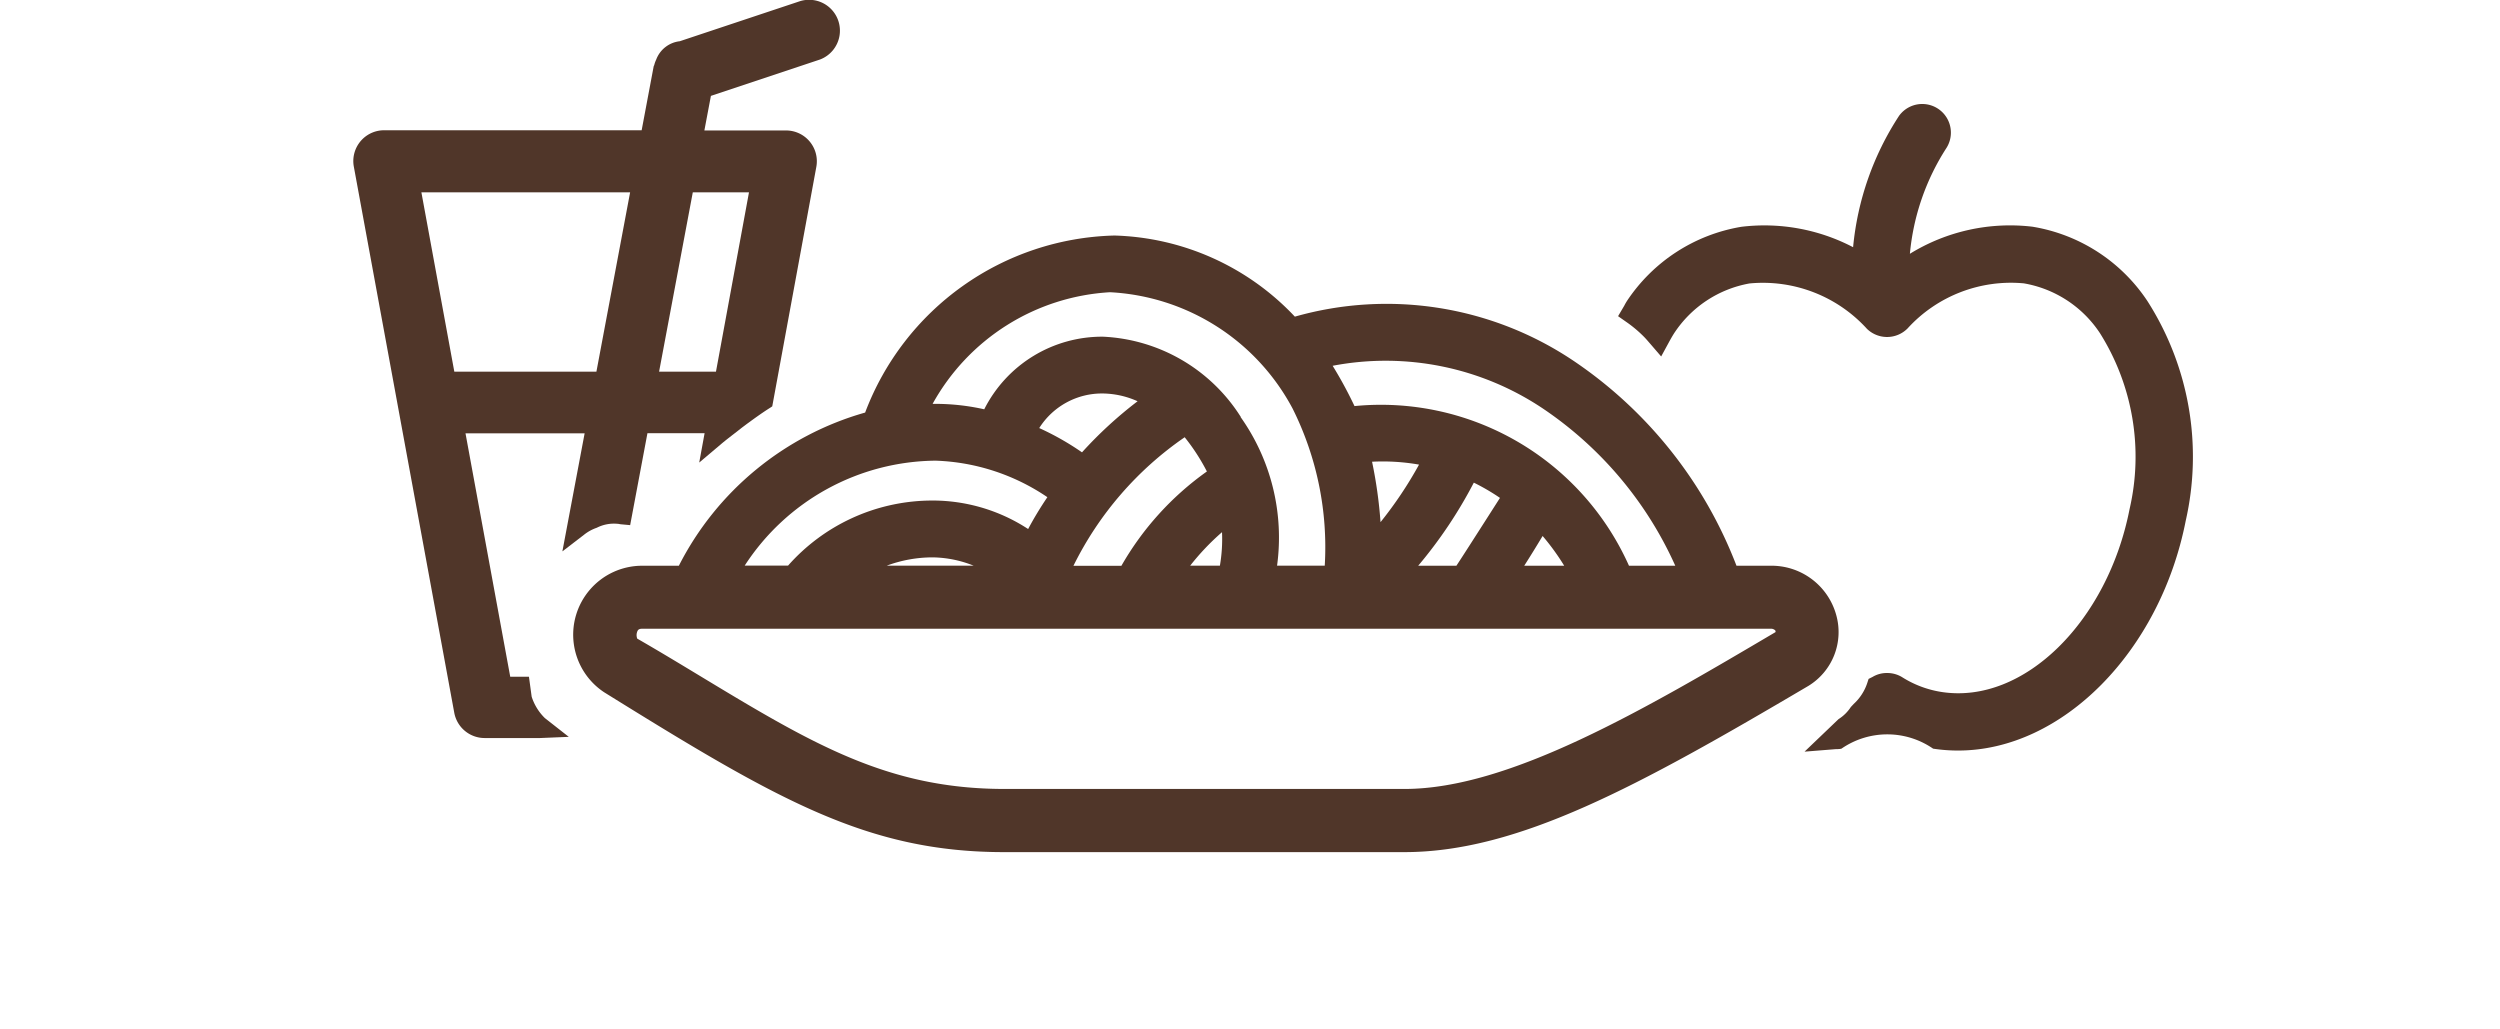 <svg xmlns="http://www.w3.org/2000/svg" width="54.367" height="22.387" viewBox="0 0 54.367 22.387">
  <g id="menu-icon" transform="translate(-61.316 -372.747)">
    <path id="Path_8599" data-name="Path 8599" d="M920.187,334.166c0,2.163-12.17,3.918-27.183,3.918s-27.183-1.755-27.183-3.918,12.17-3.918,27.183-3.918S920.187,332,920.187,334.166Z" transform="translate(-804.504 57.051)" fill="#84bd23" opacity="0"/>
    <g id="Group_1404" data-name="Group 1404" transform="translate(-491.496 -29.762)">
      <path id="Path_3400" data-name="Path 3400" d="M598.419,421.961a1.459,1.459,0,0,0-1.438-1.068h-.73a9.45,9.45,0,0,0-3.527-4.445,7.291,7.291,0,0,0-6.077-.972,5.6,5.6,0,0,0-3.924-1.764,5.952,5.952,0,0,0-5.421,3.85,6.55,6.55,0,0,0-4.051,3.331h-.806a1.5,1.5,0,0,0-.818,2.752c3.778,2.347,5.726,3.476,8.7,3.476h8.7c2.475,0,5.085-1.431,8.783-3.612A1.371,1.371,0,0,0,598.419,421.961Zm-9.071-3.268a8.639,8.639,0,0,1-.838,1.252,9.849,9.849,0,0,0-.184-1.314A4.549,4.549,0,0,1,589.348,418.694Zm1.76.724-.337.527c-.212.331-.451.706-.611.949h-.831a9.845,9.845,0,0,0,1.21-1.807A4.6,4.6,0,0,1,591.108,419.418Zm1.4,1.476h-.873q.192-.3.4-.647A5.069,5.069,0,0,1,592.505,420.894Zm-5.036-4.349a6.143,6.143,0,0,1,4.579.937h0a8.133,8.133,0,0,1,2.869,3.412h-1.007a5.907,5.907,0,0,0-5.969-3.472A9.05,9.05,0,0,0,587.469,416.545Zm-2,1.114a3.748,3.748,0,0,0-2.994-1.746,2.87,2.87,0,0,0-2.586,1.579,4.84,4.84,0,0,0-1.123-.118,4.716,4.716,0,0,1,3.858-2.428,4.777,4.777,0,0,1,3.97,2.528,6.743,6.743,0,0,1,.7,3.419h-1.037A4.53,4.53,0,0,0,585.467,417.659Zm-3-.511a1.9,1.9,0,0,1,.755.169,8.951,8.951,0,0,0-1.209,1.111,5.95,5.95,0,0,0-.93-.528A1.613,1.613,0,0,1,582.472,417.147Zm1.777.949a4.39,4.39,0,0,1,.485.747,6.422,6.422,0,0,0-1.859,2.051h-1.043A7.33,7.33,0,0,1,584.249,418.1Zm-3.4,2a3.8,3.8,0,0,0-2.172-.62,4.189,4.189,0,0,0-3.051,1.414h-.943a5,5,0,0,1,4.151-2.282,4.6,4.6,0,0,1,2.431.794C581.108,419.634,580.968,419.866,580.844,420.1Zm-1.176.795h-1.9a2.869,2.869,0,0,1,1-.18A2.474,2.474,0,0,1,579.668,420.894Zm5.39-.727a3.416,3.416,0,0,1-.046.727h-.646A5.323,5.323,0,0,1,585.058,420.167Zm12.039,2.171c-2.846,1.68-5.787,3.412-8.068,3.412h-8.7c-2.557,0-4.2-.992-6.682-2.493-.417-.252-.856-.517-1.306-.776a.213.213,0,0,1,.006-.167c.012-.023.031-.048.1-.048h24.537a.135.135,0,0,1,.105.036A.063.063,0,0,1,597.1,422.338Z" transform="translate(-5.676 -6.081)" fill="#503629"/>
      <path id="Path_3401" data-name="Path 3401" d="M564.374,417.66l-.059-.434h-.407l-.973-5.294h2.591l-.484,2.568.475-.365a.925.925,0,0,1,.273-.149.823.823,0,0,1,.45-.086c.022,0,.045.007.069.01l.207.019.376-2h1.243l-.117.639.489-.413c.091-.076.19-.152.287-.227l.137-.107c.041-.032.083-.062.123-.093.15-.109.3-.219.471-.329l.081-.053.957-5.2a.67.67,0,0,0-.659-.8h-1.774l.142-.752,2.373-.791a.671.671,0,0,0-.431-1.27l-2.62.873a.62.62,0,0,0-.512.4.641.641,0,0,0-.04.108c0,.014-.013.026-.015.04l-.261,1.388h-5.6a.614.614,0,0,0-.124.011.67.67,0,0,0-.535.782l2.184,11.875a.672.672,0,0,0,.659.549h1.206l.625-.026-.52-.408A1.136,1.136,0,0,1,564.374,417.66Zm4.008-7.068h-1.237l.733-3.9H569.1Zm-2.6,0h-3.09l-.716-3.9h4.539Z" fill="#503629"/>
      <path id="Path_3402" data-name="Path 3402" d="M632.153,411.726l0,0a3.723,3.723,0,0,0-2.5-1.615,4.149,4.149,0,0,0-2.664.589,5.105,5.105,0,0,1,.8-2.309.623.623,0,0,0-1.035-.692,6.3,6.3,0,0,0-1,2.858,4.161,4.161,0,0,0-2.429-.444,3.721,3.721,0,0,0-2.49,1.615c-.02.032-.039.064-.057.1l-.135.229.174.122a2.7,2.7,0,0,1,.4.337c.046.048.089.1.147.166l.216.251.158-.29c.039-.072.079-.144.121-.21a2.482,2.482,0,0,1,1.643-1.088,3.058,3.058,0,0,1,2.554.988.628.628,0,0,0,.882-.009,3.042,3.042,0,0,1,2.529-.981,2.489,2.489,0,0,1,1.657,1.086,5.048,5.048,0,0,1,.642,3.825c-.478,2.443-2.3,4.248-4.083,3.976a2.249,2.249,0,0,1-.857-.319.614.614,0,0,0-.323-.094h0a.6.6,0,0,0-.326.085l-.086.043-.03.092a1.075,1.075,0,0,1-.291.45l-.065.069a.873.873,0,0,1-.268.264l-.739.707.686-.055c.039,0,.077,0,.117-.01a1.752,1.752,0,0,1,1.993,0,3.6,3.6,0,0,0,.544.041c2.263,0,4.392-2.153,4.95-5A6.28,6.28,0,0,0,632.153,411.726Z" transform="translate(-32.643 -2.672)" fill="#503629"/>
    </g>
  </g>
</svg>
